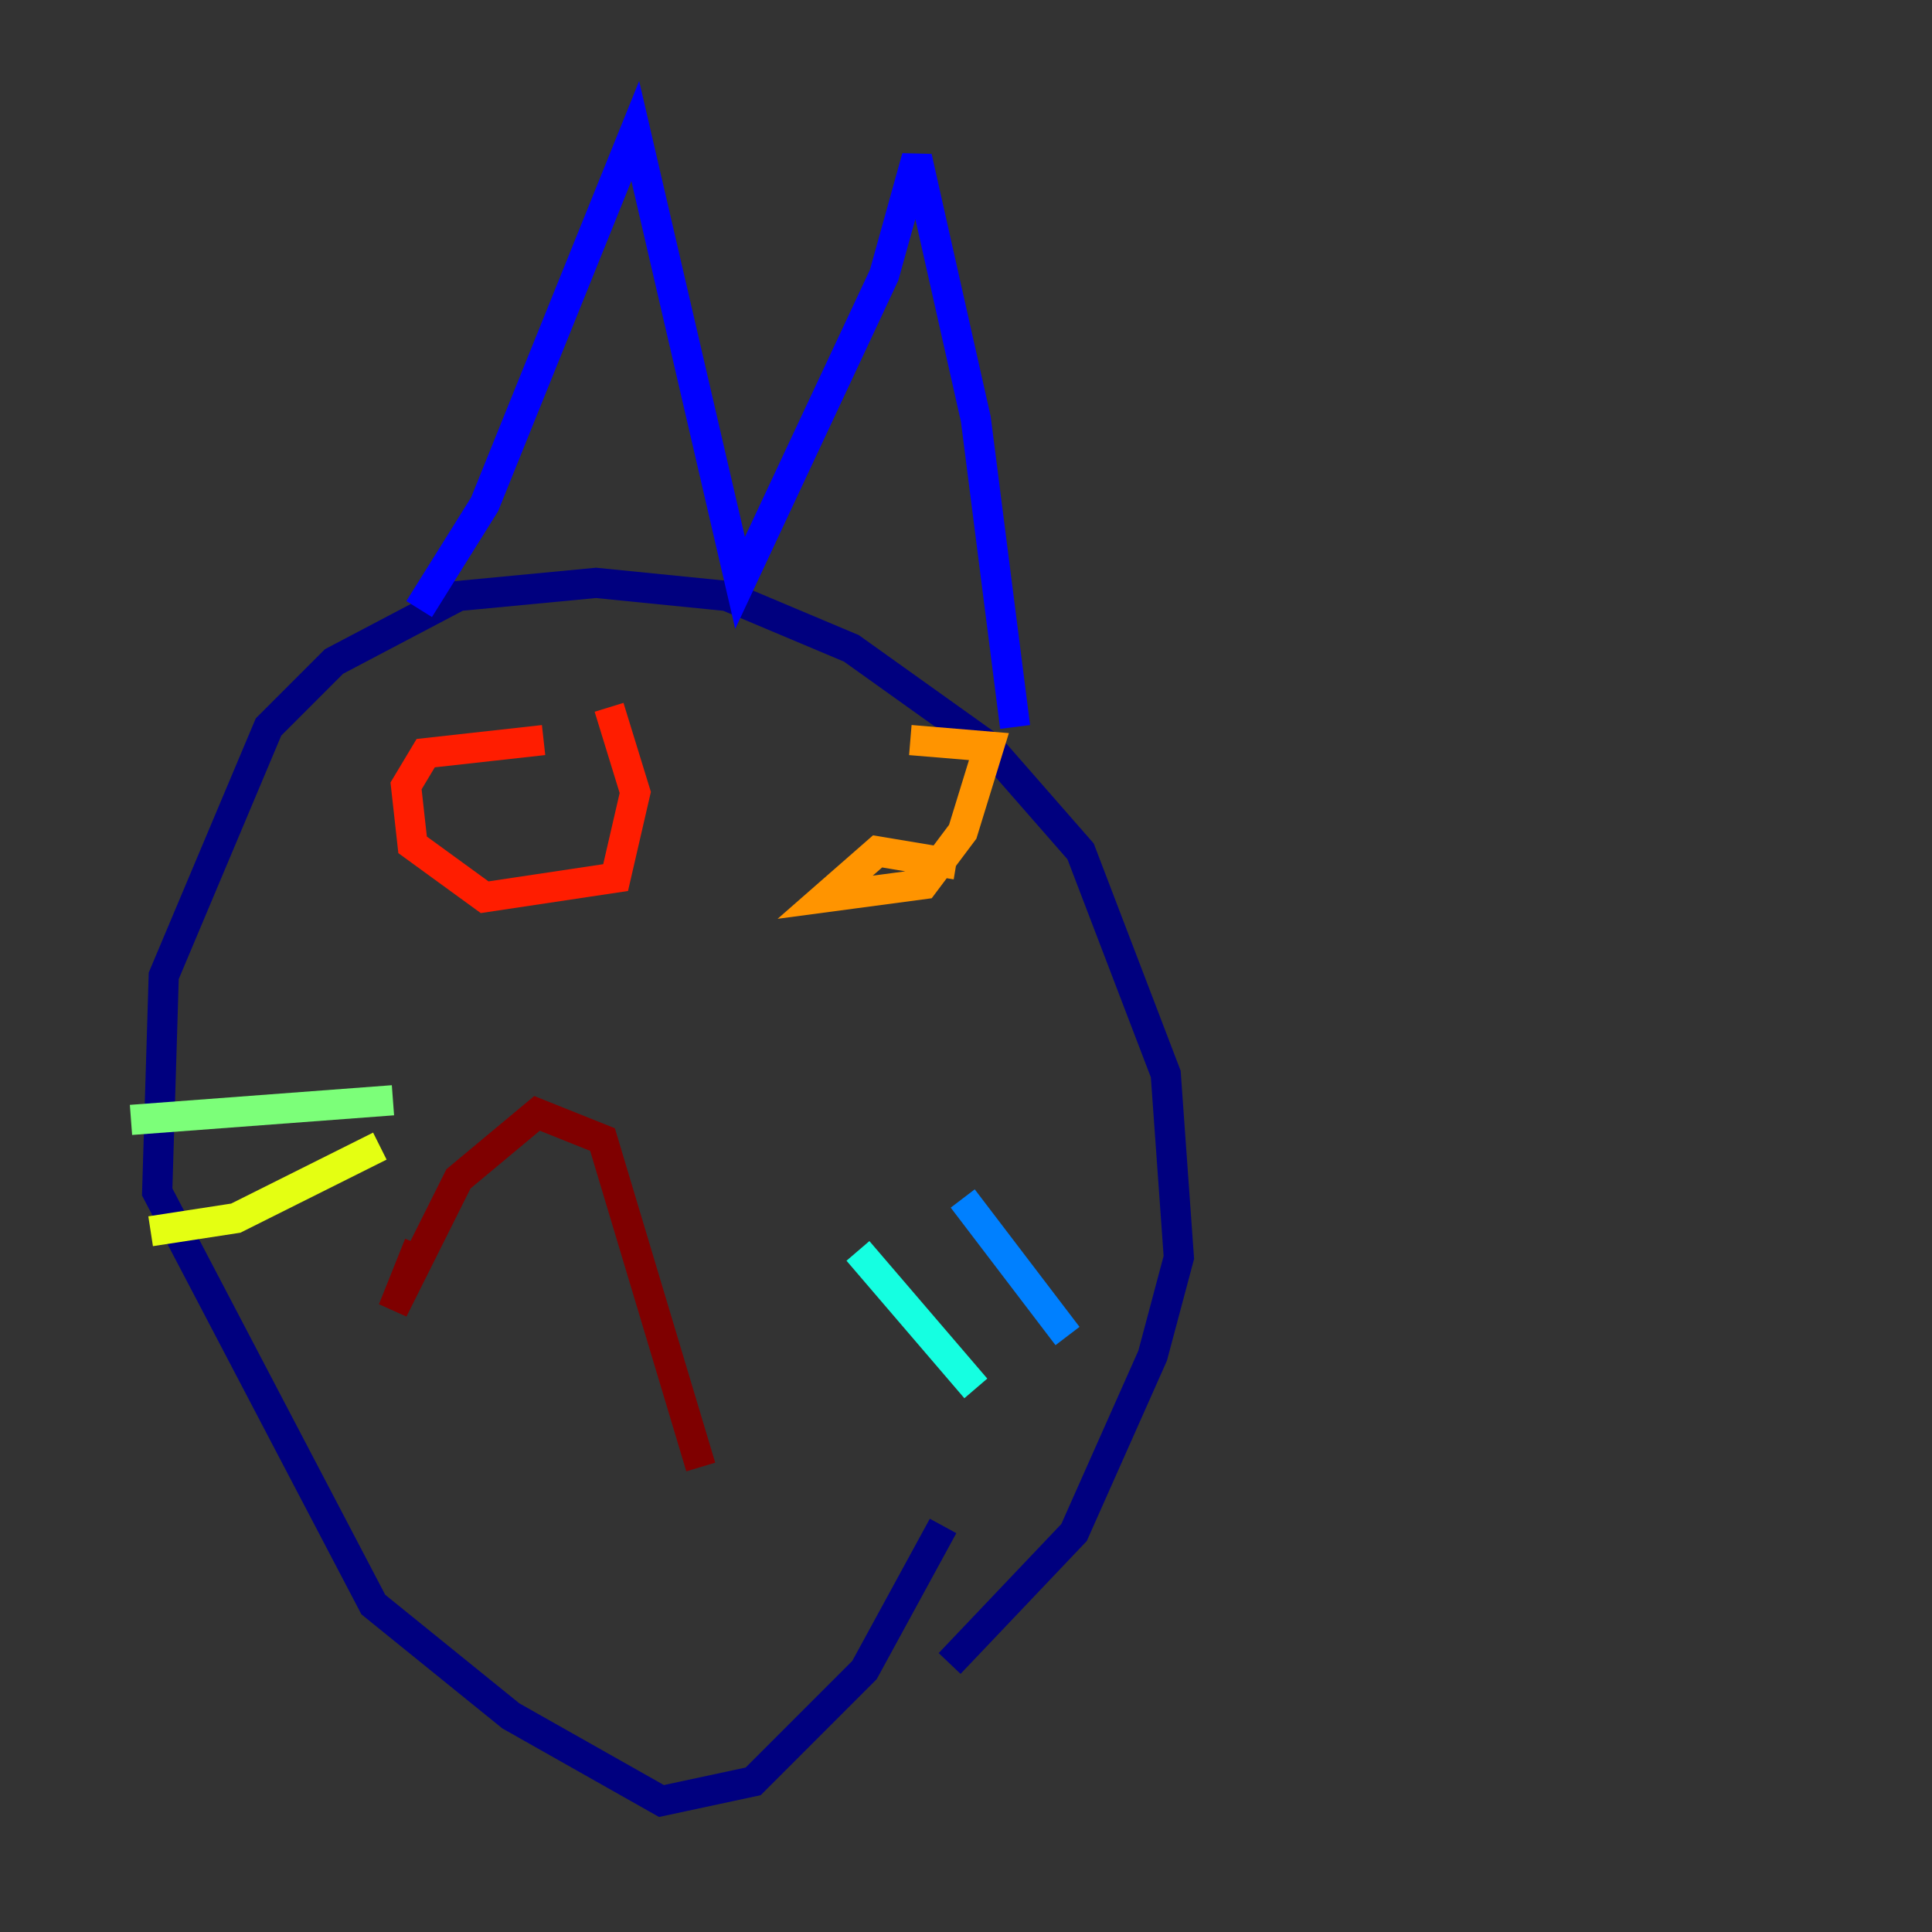 <?xml version="1.0" encoding="utf-8" ?>
<svg baseProfile="tiny" height="128" version="1.2" viewBox="0,0,128,128" width="128" xmlns="http://www.w3.org/2000/svg" xmlns:ev="http://www.w3.org/2001/xml-events" xmlns:xlink="http://www.w3.org/1999/xlink"><rect x="0" y="0" width="128" height="128" fill="#333333" stroke="none"/><defs /><polyline fill="none" points="62.915,110.21 71.159,101.532 76.366,89.817 78.102,83.308 77.234,71.159 71.593,56.407 65.519,49.464 56.407,42.956 48.163,39.485 39.485,38.617 30.373,39.485 22.129,43.824 17.79,48.163 10.848,64.651 10.414,78.969 24.732,106.305 33.844,113.681 43.824,119.322 49.898,118.02 57.275,110.644 62.481,101.098" stroke="#00007f" stroke-width="2" /><polyline fill="none" points="67.254,48.163 64.651,27.77 60.746,10.414 58.576,18.224 49.031,38.617 42.088,8.678 32.108,33.41 27.77,40.352" stroke="#0000ff" stroke-width="2" /><polyline fill="none" points="63.783,79.403 70.725,88.515" stroke="#0080ff" stroke-width="2" /><polyline fill="none" points="56.841,82.875 64.651,91.986" stroke="#15ffe1" stroke-width="2" /><polyline fill="none" points="26.034,72.895 8.678,74.197" stroke="#7cff79" stroke-width="2" /><polyline fill="none" points="25.166,75.932 15.62,80.705 9.98,81.573" stroke="#e4ff12" stroke-width="2" /><polyline fill="none" points="63.349,57.275 58.142,56.407 54.671,59.444 61.18,58.576 63.783,55.105 65.519,49.464 60.312,49.031" stroke="#ff9400" stroke-width="2" /><polyline fill="none" points="36.014,49.031 28.203,49.898 26.902,52.068 27.336,55.973 32.108,59.444 40.786,58.142 42.088,52.502 40.352,46.861" stroke="#ff1d00" stroke-width="2" /><polyline fill="none" points="46.427,97.193 39.919,75.498 35.58,73.763 30.373,78.102 26.034,86.78 27.77,82.441" stroke="#7f0000" stroke-width="2" /></svg>